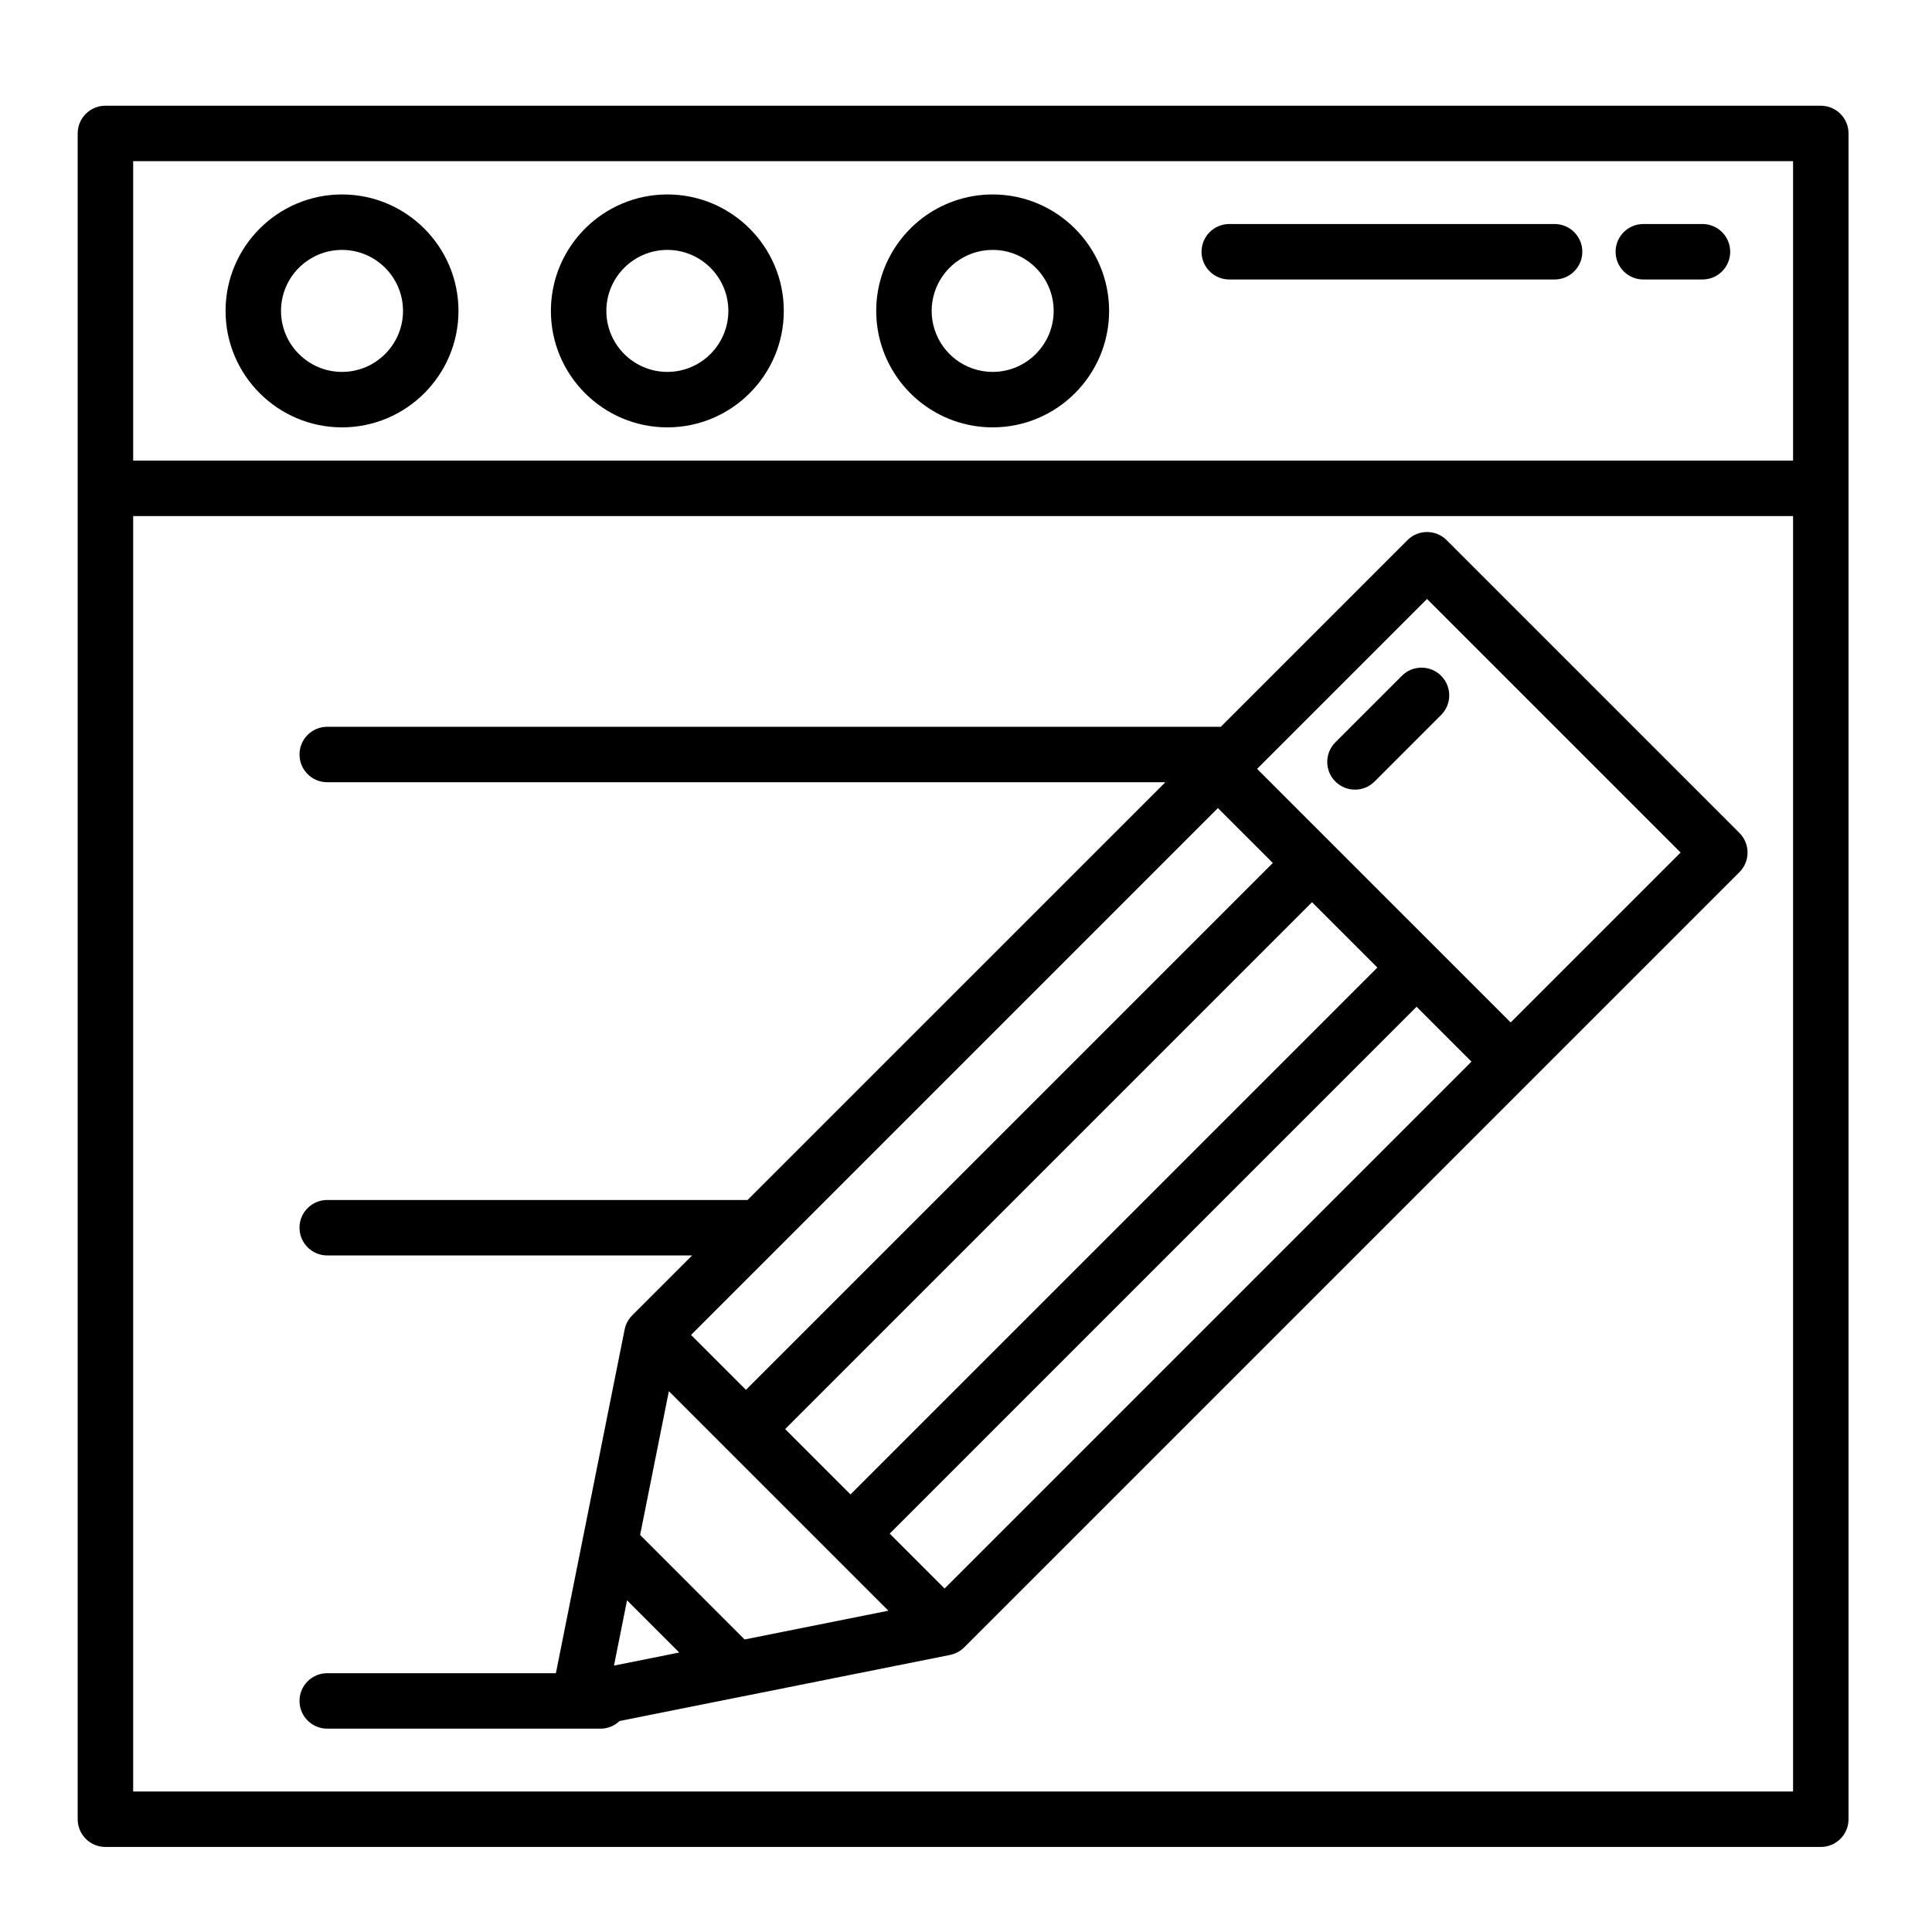 <?xml version="1.0" encoding="UTF-8"?>
<!DOCTYPE svg  PUBLIC '-//W3C//DTD SVG 1.1//EN'  'http://www.w3.org/Graphics/SVG/1.1/DTD/svg11.dtd'>
<svg enable-background="new 0 0 500 500" version="1.1" viewBox="0 0 500 500" xml:space="preserve" xmlns="http://www.w3.org/2000/svg">
			<path d="m471.22 27.361h-443.94c-3.964 0-7.176 3.212-7.176 7.175v436.28c0 3.963 3.212 7.177 7.176 7.177h443.94c3.963 0 7.178-3.213 7.178-7.177v-436.28c0-3.962-3.214-7.175-7.178-7.175zm-7.176 436.28h-429.58v-330.08h429.58v330.08zm0-344.44h-429.58v-77.497h429.58v77.497z"/>
			<path d="m402.33 57.978h-84.195c-3.963 0-7.177 3.212-7.177 7.176 0 3.963 3.213 7.176 7.177 7.176h84.195c3.962 0 7.175-3.212 7.175-7.176s-3.213-7.176-7.175-7.176z"/>
			<path d="m440.6 57.978h-15.309c-3.963 0-7.176 3.212-7.176 7.176 0 3.963 3.212 7.176 7.176 7.176h15.309c3.963 0 7.176-3.212 7.176-7.176-3e-3 -3.964-3.215-7.176-7.176-7.176z"/>
			<path d="m256.9 50.324c-3.434 0-6.813 0.579-10.044 1.722-8e-3 2e-3 -0.015 7e-3 -0.022 8e-3 -12.005 4.256-20.071 15.668-20.071 28.408 0 12.738 8.066 24.151 20.069 28.407 8e-3 3e-3 0.016 7e-3 0.022 0.01 3.232 1.142 6.612 1.722 10.044 1.722 16.619 0 30.139-13.52 30.139-30.138s-13.518-30.139-30.137-30.139zm0 45.925c-1.801 0-3.568-0.304-5.264-0.902 0 0-2e-3 -1e-3 -3e-3 -1e-3 -6.293-2.227-10.521-8.208-10.521-14.884s4.228-12.657 10.521-14.885c1e-3 0 3e-3 0 3e-3 -1e-3 1.693-0.598 3.463-0.901 5.264-0.901 8.705 0 15.787 7.083 15.787 15.787s-7.082 15.787-15.787 15.787z"/>
			<path d="m172.71 50.324c-16.618 0-30.138 13.52-30.138 30.138 0 16.617 13.521 30.138 30.138 30.138 16.618 0 30.138-13.52 30.138-30.138 0-16.619-13.52-30.138-30.138-30.138zm0 45.925c-8.705 0-15.787-7.083-15.787-15.787s7.083-15.787 15.787-15.787c8.705 0 15.787 7.083 15.787 15.787s-7.083 15.787-15.787 15.787z"/>
			<path d="m88.513 50.324c-16.618 0-30.138 13.52-30.138 30.138 0 16.617 13.521 30.138 30.138 30.138 16.618 0 30.138-13.52 30.138-30.138-1e-3 -16.619-13.52-30.138-30.138-30.138zm0 45.925c-8.705 0-15.787-7.083-15.787-15.787s7.082-15.787 15.787-15.787 15.787 7.082 15.787 15.786-7.083 15.788-15.787 15.788z"/>
			<path d="m450.16 215.56-75.771-75.772c-2.802-2.802-7.346-2.802-10.146 0l-48.305 48.305h-231.25c-3.962 0-7.176 3.212-7.176 7.176 0 3.963 3.213 7.175 7.176 7.175h216.9l-108.12 108.11h-108.78c-3.962 0-7.176 3.213-7.176 7.177 0 3.963 3.213 7.175 7.176 7.175h94.43l-15.466 15.466c-8e-3 9e-3 -0.015 0.017-0.024 0.024l-0.013 0.014c-0.022 0.021-0.04 0.045-0.061 0.068-0.143 0.146-0.282 0.297-0.413 0.457-0.049 0.057-0.089 0.119-0.137 0.181-0.097 0.125-0.193 0.25-0.282 0.384-0.059 0.087-0.109 0.178-0.164 0.269-0.066 0.108-0.135 0.217-0.195 0.331-0.061 0.113-0.114 0.231-0.168 0.349-0.043 0.094-0.091 0.186-0.13 0.282-0.06 0.146-0.111 0.295-0.162 0.442-0.025 0.073-0.053 0.145-0.077 0.22-0.057 0.189-0.104 0.382-0.146 0.574-8e-3 0.037-0.02 0.071-0.027 0.11l-5e-3 0.021c-2e-3 0.01-3e-3 0.018-4e-3 0.025l-17.778 88.896h-59.178c-3.962 0-7.176 3.213-7.176 7.177 0 3.962 3.213 7.177 7.176 7.177h65.021 0.032 8e-3 8e-3 0.032 5.618c1.914 0 3.649-0.755 4.935-1.978l31.363-6.273c4e-3 0 9e-3 -1e-3 0.014-2e-3l0.029-5e-3 54.077-10.815c6e-3 -1e-3 0.014-3e-3 0.021-3e-3l0.025-6e-3c0.042-9e-3 0.081-0.021 0.123-0.031 0.188-0.041 0.375-0.086 0.56-0.142 0.079-0.023 0.153-0.054 0.231-0.08 0.144-0.05 0.289-0.099 0.431-0.157 0.101-0.042 0.196-0.091 0.294-0.136 0.113-0.054 0.228-0.104 0.337-0.164 0.116-0.063 0.228-0.132 0.339-0.199 0.087-0.054 0.177-0.102 0.261-0.157 0.133-0.09 0.26-0.187 0.386-0.283 0.059-0.045 0.121-0.087 0.18-0.136 0.156-0.13 0.305-0.267 0.45-0.407 0.024-0.024 0.051-0.043 0.073-0.068l0.014-0.014c9e-3 -8e-3 0.017-0.016 0.022-0.022l4.752-4.752 195.84-195.83c2.801-2.807 2.801-7.35-1e-3 -10.153zm-248.64 107.25c1e-3 -2e-3 1e-3 -3e-3 3e-3 -3e-3l52.808-52.809 60.866-60.866 14.209 14.207-136.35 136.35-14.208-14.209 22.676-22.674zm138.03-89.322 16.913 16.913-62.258 62.26-50.024 50.021-24.07 24.071-16.914-16.915 136.35-136.35zm-180.65 197.56 3.378-16.889 13.512 13.511-16.89 3.378zm33.801-6.759-27.041-27.043 7.442-37.209 14.874 14.875 41.937 41.937-37.212 7.44zm150.21-111.63-98.448 98.448-14.208-14.208 24.068-24.07 50.024-50.021 62.259-62.26 14.207 14.206-37.902 37.905zm48.052-48.053-19.28-19.279-27.063-27.062-19.28-19.281 43.976-43.974 65.623 65.623-43.976 43.973z"/>
			<path d="m372.96 174.89c-2.803-2.802-7.346-2.802-10.148 0l-17.222 17.222c-2.802 2.803-2.802 7.346 0 10.147 1.401 1.4 3.238 2.101 5.073 2.101 1.837 0 3.673-0.7 5.074-2.101l17.222-17.223c2.804-2.801 2.804-7.345 1e-3 -10.146z"/>
</svg>